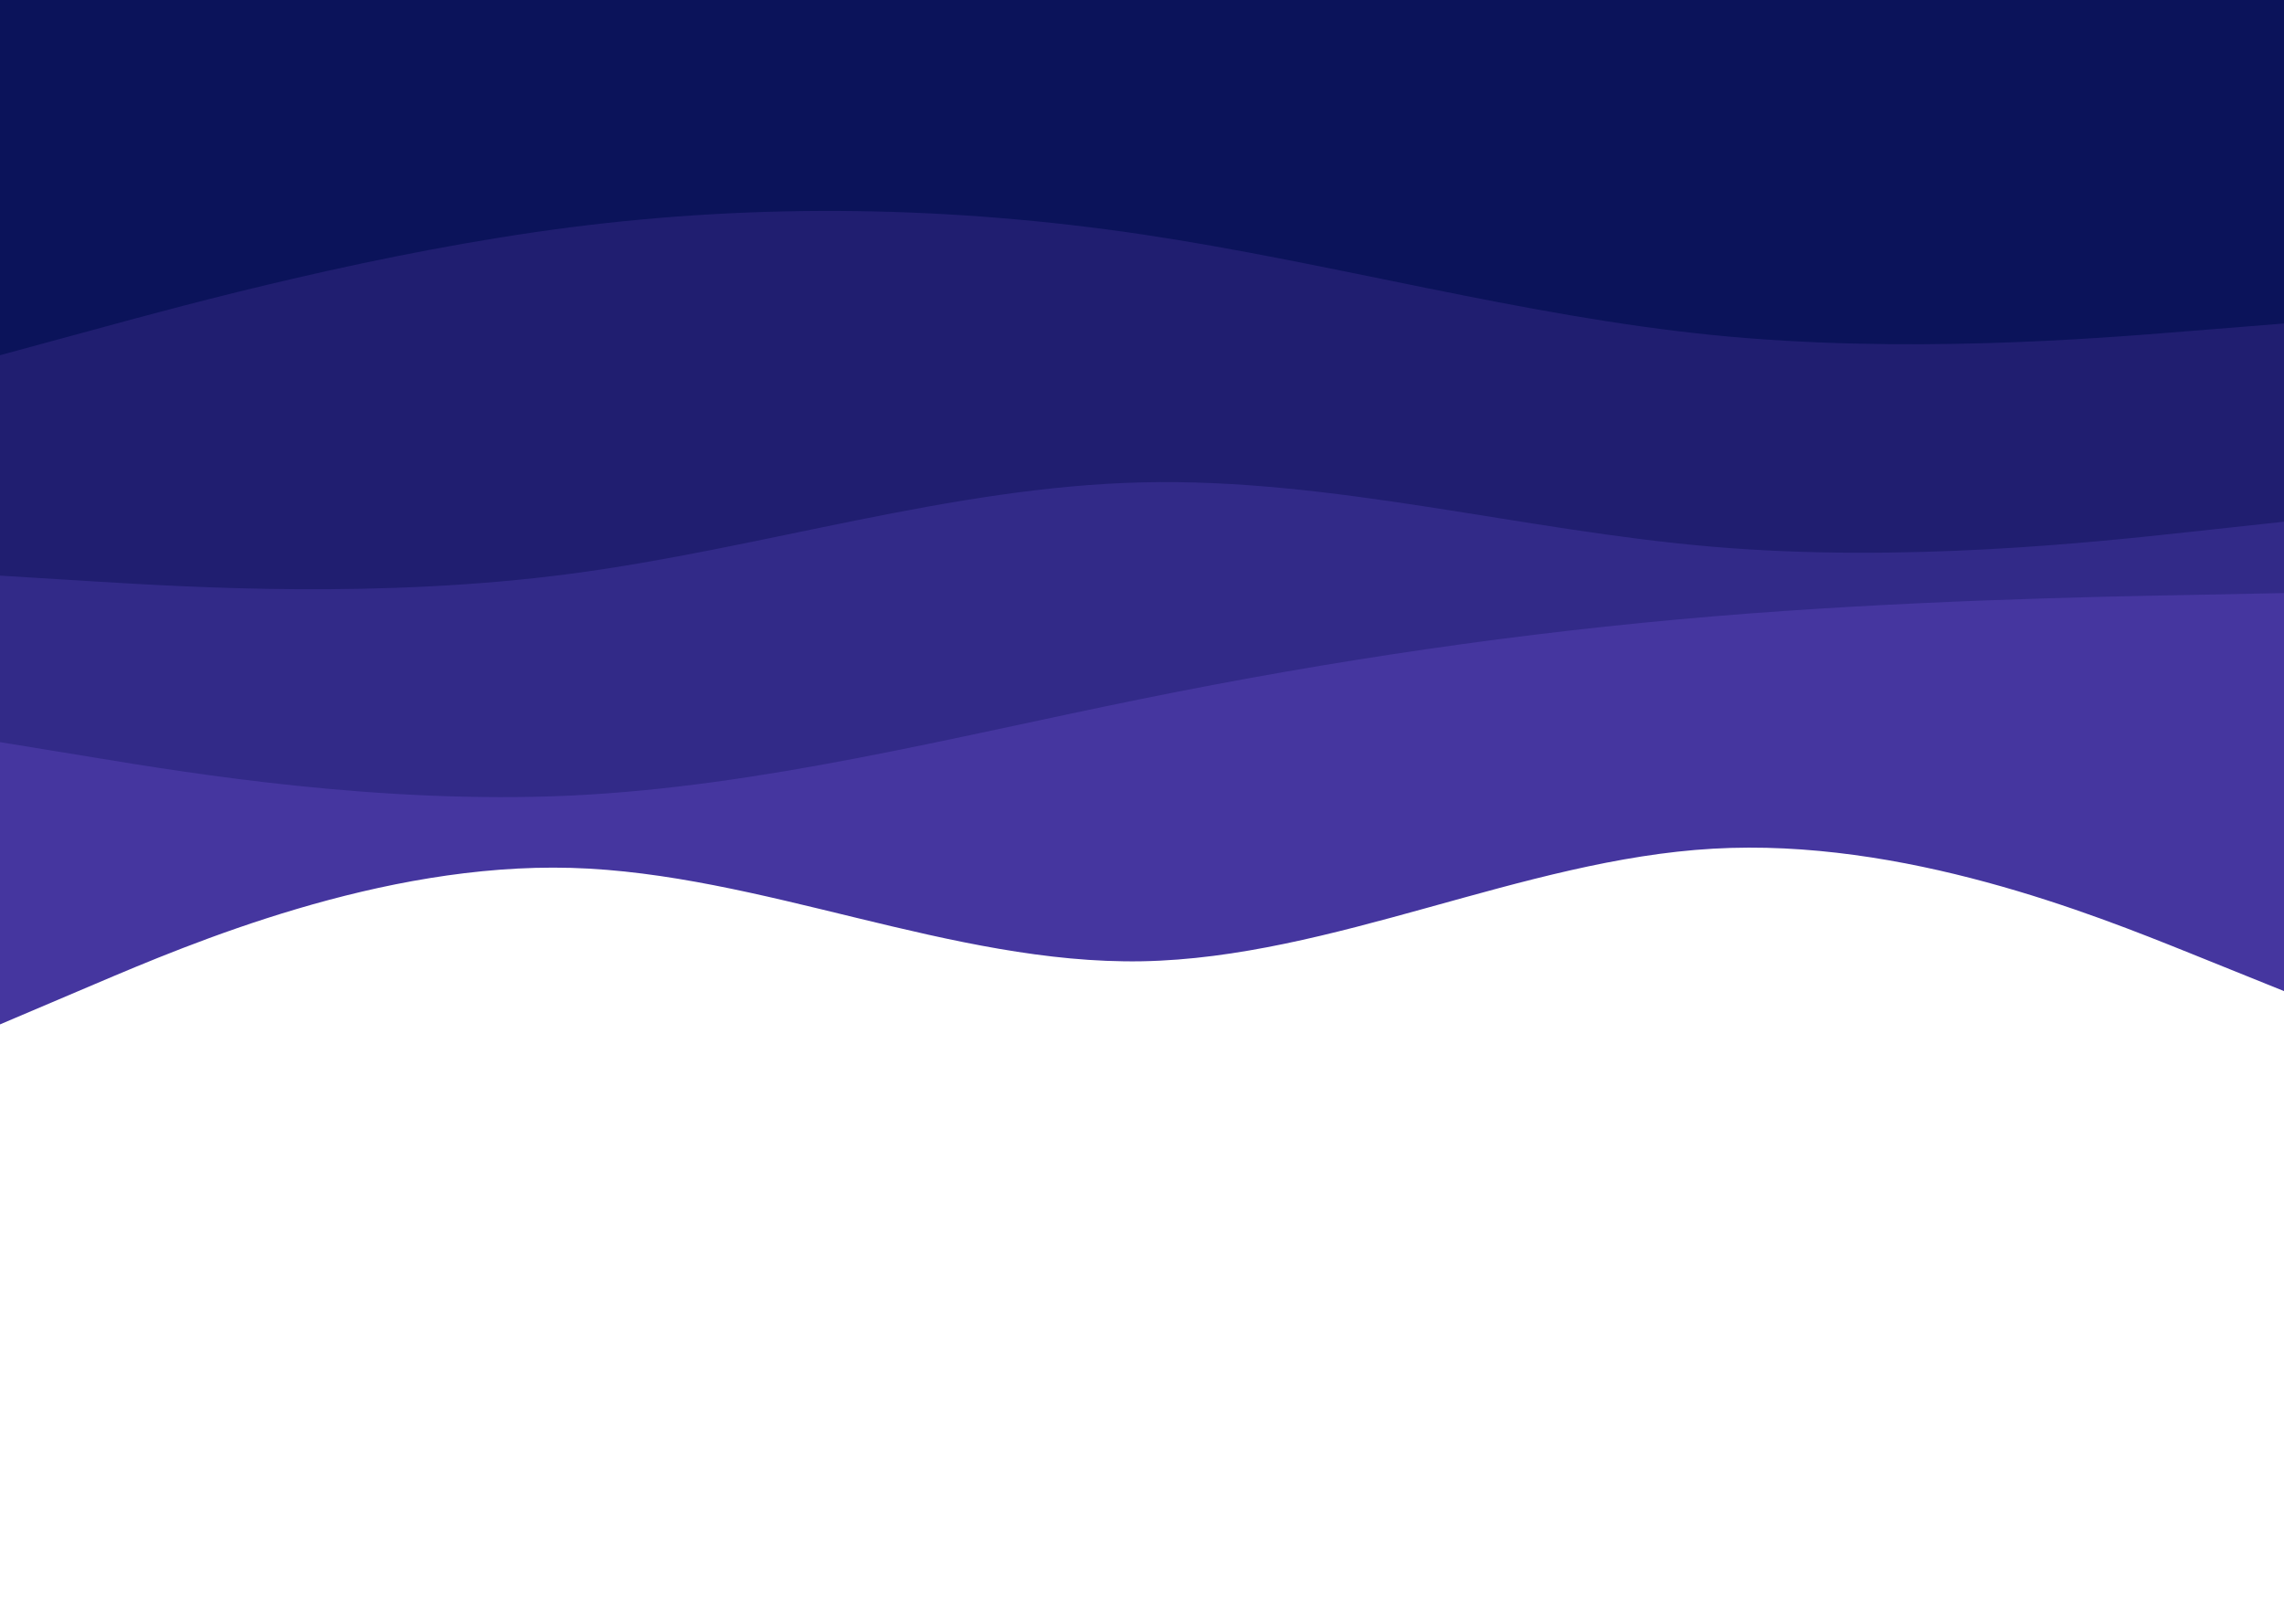 <svg width="1440" height="1024" viewBox="0 0 1440 1024" fill="none" xmlns="http://www.w3.org/2000/svg">
    <path d="M0 646L60 620.5C120 595 240 544 360 547.3C480 550.7 600 608.3 720 606.2C840 604 960 542 1080 535.2C1200 528.3 1320 576.7 1380 600.8L1440 625V0H1380C1320 0 1200 0 1080 0C960 0 840 0 720 0C600 0 480 0 360 0C240 0 120 0 60 0H0V646Z"
          fill="#45369F"/>
    <path d="M0 468L60 477.8C120 487.7 240 507.3 360 501.7C480 496 600 465 720 440.7C840 416.3 960 398.7 1080 388.7C1200 378.7 1320 376.3 1380 375.2L1440 374V0H1380C1320 0 1200 0 1080 0C960 0 840 0 720 0C600 0 480 0 360 0C240 0 120 0 60 0H0V468Z"
          fill="#322A88"/>
    <path d="M0 363L60 366.7C120 370.3 240 377.7 360 361.8C480 346 600 307 720 304.2C840 301.3 960 334.7 1080 344.8C1200 355 1320 342 1380 335.5L1440 329V0H1380C1320 0 1200 0 1080 0C960 0 840 0 720 0C600 0 480 0 360 0C240 0 120 0 60 0H0V363Z"
          fill="#201E70"/>
    <path d="M0 224L60 207.7C120 191.3 240 158.7 360 143.3C480 128 600 130 720 147.8C840 165.7 960 199.3 1080 211.3C1200 223.3 1320 213.7 1380 208.8L1440 204V0H1380C1320 0 1200 0 1080 0C960 0 840 0 720 0C600 0 480 0 360 0C240 0 120 0 60 0H0V224Z"
          fill="#0B135A"/>
</svg>
